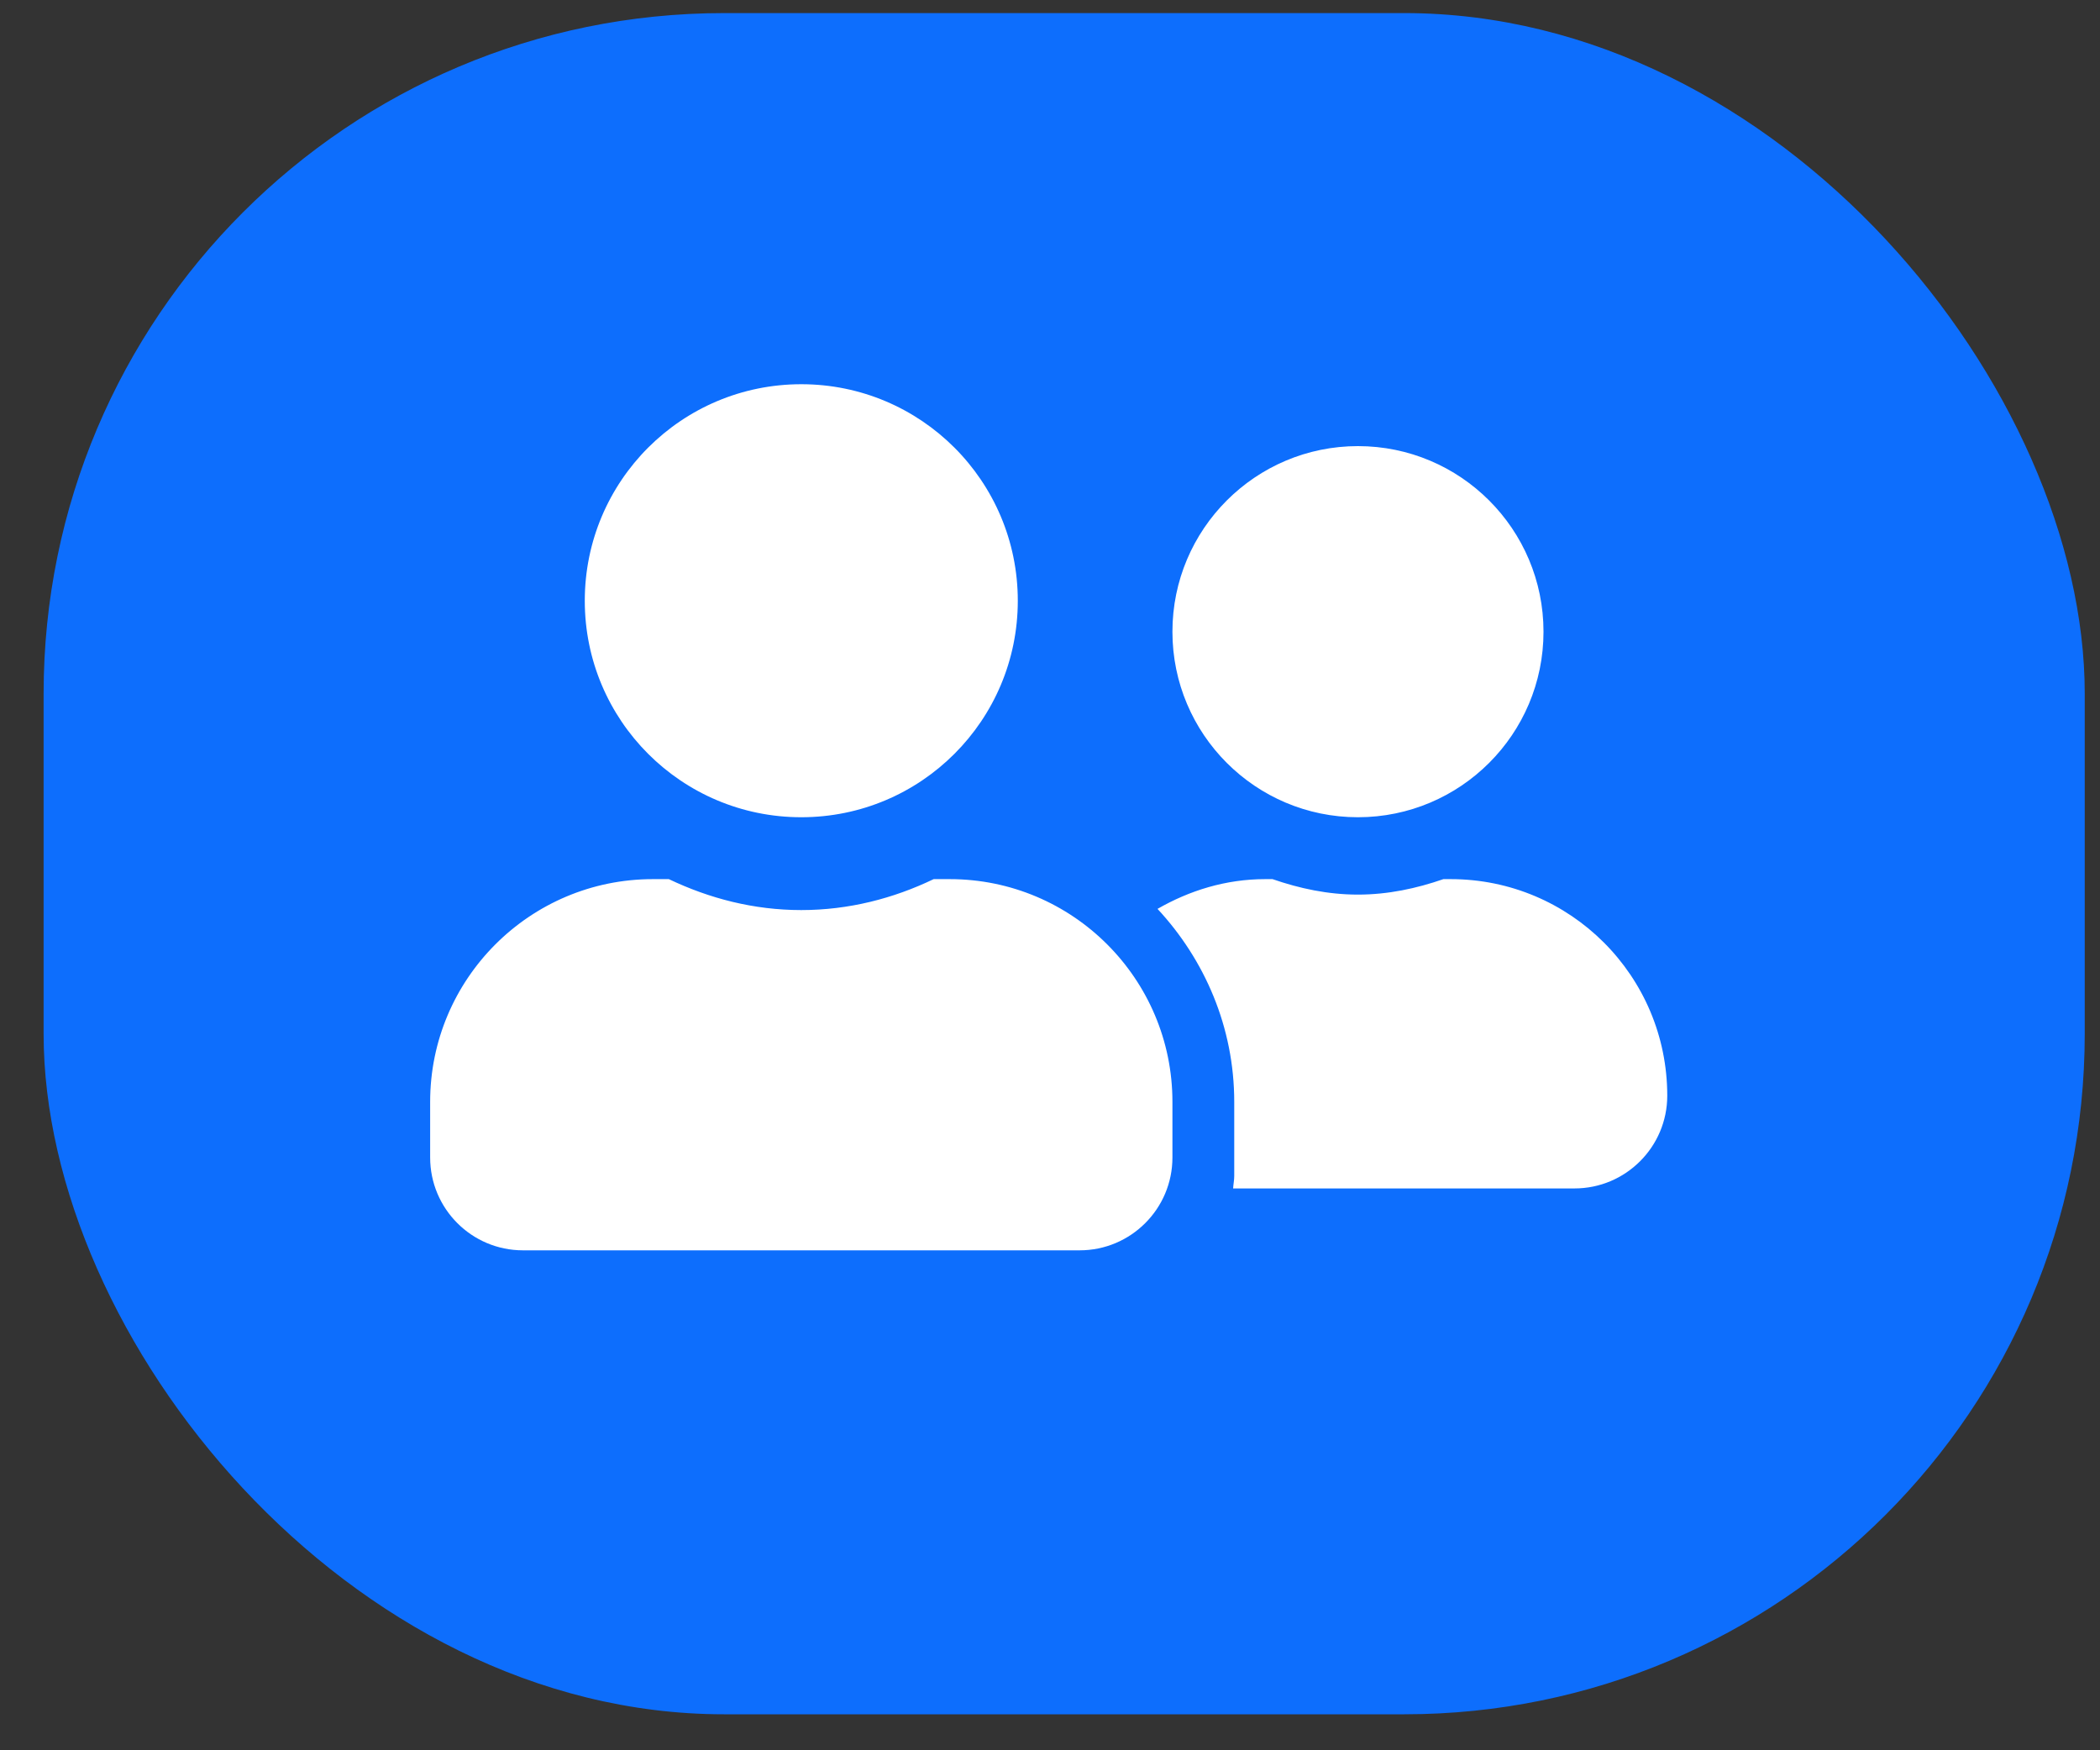 <svg width="30" height="25" viewBox="0 0 30 25" fill="none" xmlns="http://www.w3.org/2000/svg">
<rect x="0" y="0" width="30" height="25" fill="#333333" stroke="none"/>
<rect x="0.623" y="0.187" width="29.159" height="24.299" rx="9.72" fill="#0D6EFD"/>
<g clip-path="url(#clip0_87_155)">
<path d="M11.447 11.673C13.156 11.673 14.54 10.29 14.54 8.581C14.54 6.871 13.156 5.488 11.447 5.488C9.738 5.488 8.354 6.871 8.354 8.581C8.354 10.29 9.738 11.673 11.447 11.673ZM13.568 12.557H13.338C12.764 12.833 12.126 12.999 11.447 12.999C10.768 12.999 10.133 12.833 9.555 12.557H9.326C7.57 12.557 6.145 13.982 6.145 15.738V16.533C6.145 17.265 6.739 17.859 7.471 17.859H15.423C16.155 17.859 16.749 17.265 16.749 16.533V15.738C16.749 13.982 15.324 12.557 13.568 12.557ZM19.399 11.673C20.863 11.673 22.05 10.486 22.05 9.023C22.05 7.559 20.863 6.372 19.399 6.372C17.936 6.372 16.749 7.559 16.749 9.023C16.749 10.486 17.936 11.673 19.399 11.673ZM20.725 12.557H20.62C20.236 12.69 19.83 12.778 19.399 12.778C18.969 12.778 18.563 12.69 18.179 12.557H18.074C17.511 12.557 16.992 12.72 16.536 12.982C17.21 13.708 17.632 14.672 17.632 15.738V16.798C17.632 16.859 17.619 16.917 17.616 16.975H22.492C23.224 16.975 23.818 16.381 23.818 15.65C23.818 13.94 22.434 12.557 20.725 12.557Z" fill="white"/>
</g>
<defs>
<clipPath id="clip0_87_155">
<rect width="17.672" height="14.138" fill="white" transform="translate(6.145 4.604)"/>
</clipPath>
</defs>
</svg>
